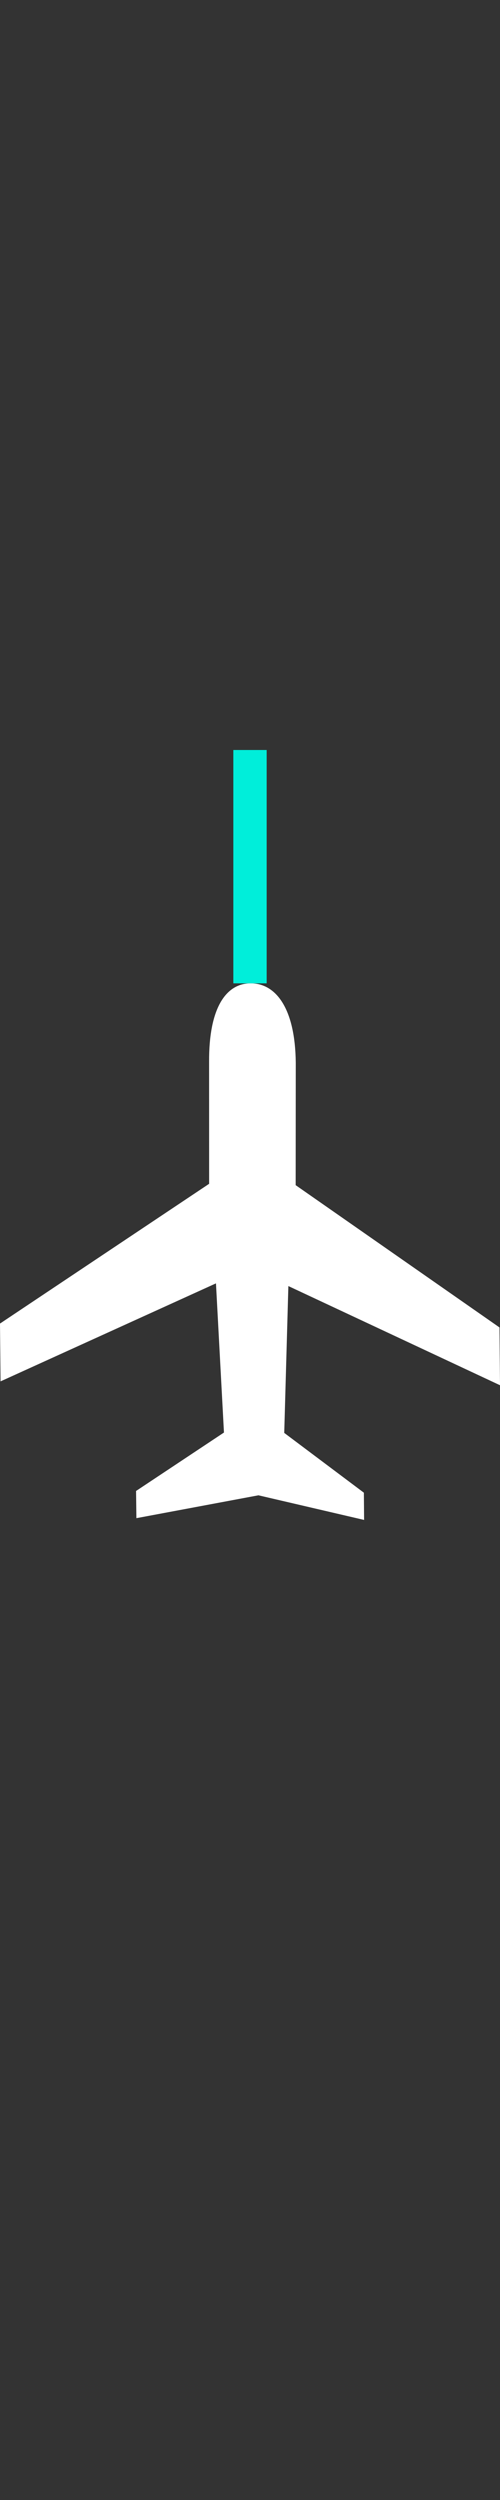 <?xml version="1.0" encoding="UTF-8"?>
<svg width="15px" height="75px" viewBox="0 0 15 75" version="1.1" xmlns="http://www.w3.org/2000/svg" xmlns:xlink="http://www.w3.org/1999/xlink">
    <rect x="0" y="0" width="15" height="75" fill="#333333" stroke="none"/>
    <!-- Generator: Sketch 63 (92445) - https://sketch.com -->
    <title>编组 20</title>
    <desc>Created with Sketch.</desc>
    <g id="Page-1首页" stroke="none" stroke-width="1" fill="none" fill-rule="evenodd">
        <g id="编组-20" transform="translate(0, 23)">
            <g id="编组-25">
                <g id="编组备份" transform="translate(0, 6.5)" fill="#FFFFFF" fill-rule="nonzero">
                    <path d="M6.274,6.014 L0,10.207 L0.017,11.941 L6.479,9.001 L6.719,13.476 L4.082,15.229 L4.092,16.045 L7.753,15.359 L10.923,16.098 L10.916,15.281 L8.527,13.487 L8.651,9.082 L15,12.057 L14.984,10.323 L8.87,6.055 L8.873,2.382 C8.856,0.736 8.268,0.004 7.529,0 C6.796,-0.007 6.262,0.714 6.273,2.36 L6.274,6.014 Z" id="路径"></path>
                </g>
                <line x1="7.5" y1="6" x2="7.5" y2="0" id="直线-7备份" stroke="#00EEDA" stroke-linecap="square"></line>
            </g>
        </g>
    </g>
</svg>
